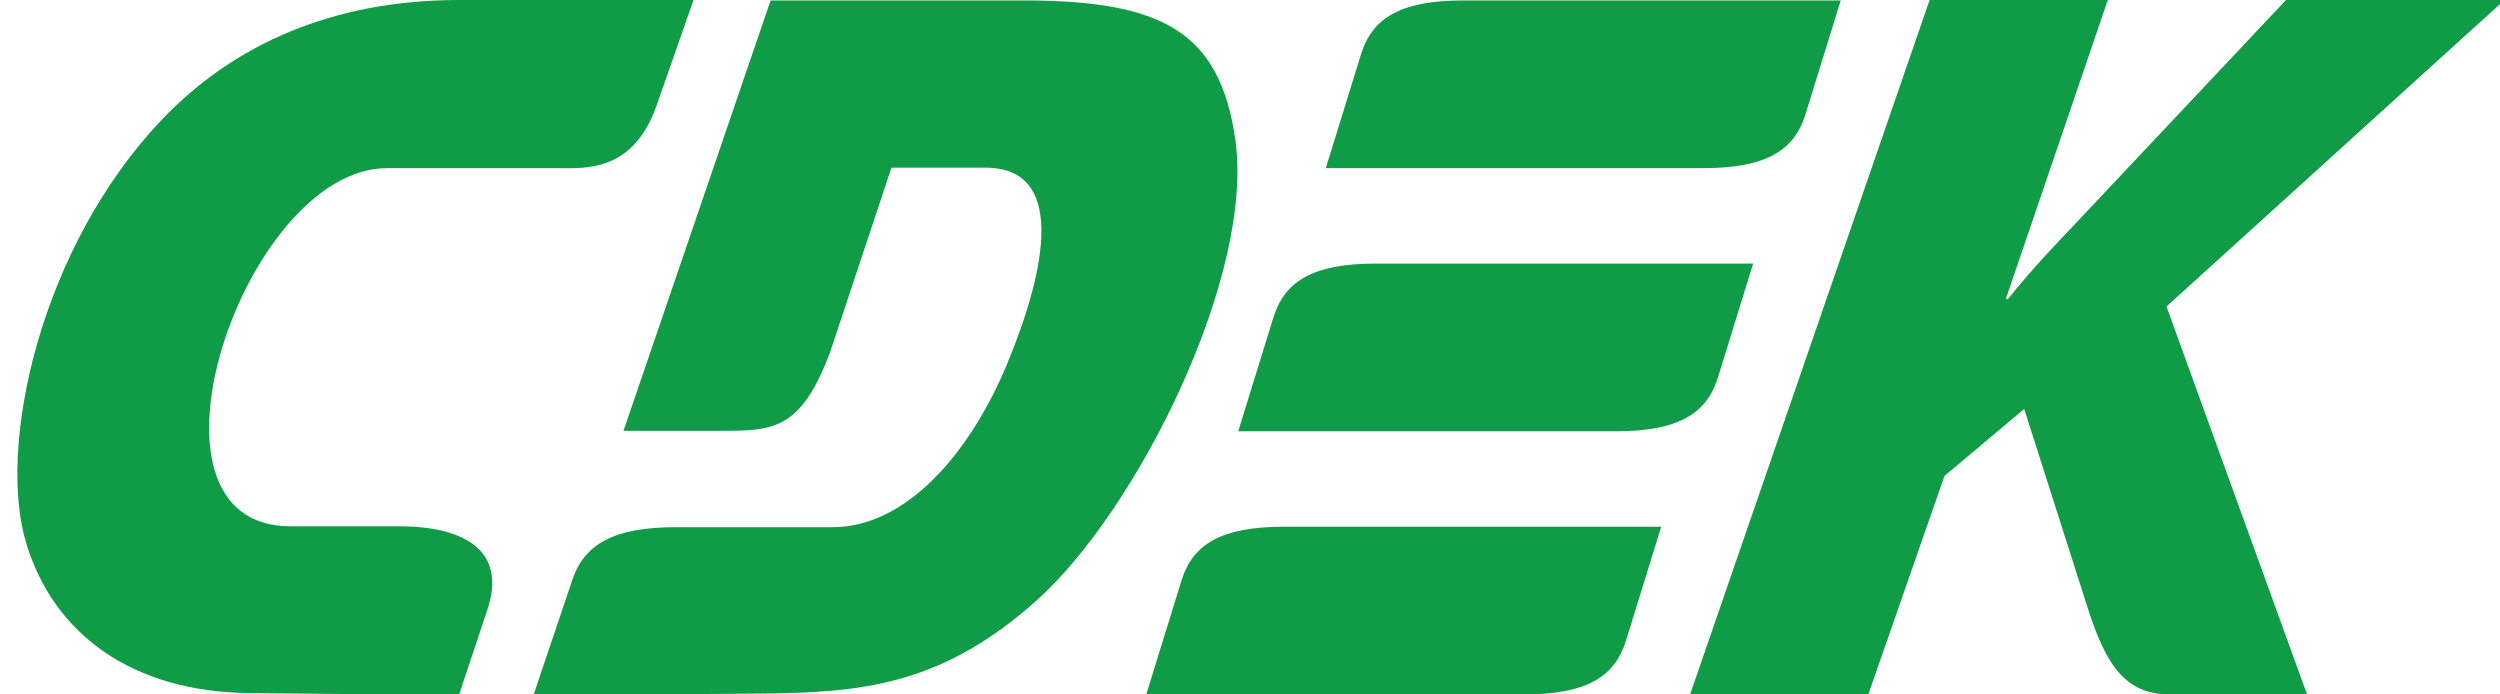 <svg width="144" height="40" viewBox="0 0 144 40" fill="none" xmlns="http://www.w3.org/2000/svg">
<g clip-path="url(#clip0_23_10)">
<path fill-rule="evenodd" clip-rule="evenodd" d="M100.981 15.183H79.241C75.634 15.183 74.02 16.192 73.364 18.235L71.321 24.842H93.061C96.668 24.842 98.282 23.834 98.938 21.791L100.981 15.183Z" fill="#109B47"/>
<path fill-rule="evenodd" clip-rule="evenodd" d="M26.404 9.685H22.293C14.071 9.685 7.059 30.34 16.744 30.315H22.999C26.605 30.315 29.253 31.627 28.068 35.132L26.454 39.975H19.821L14.449 39.924C7.564 39.874 3.125 36.494 1.536 31.375C-0.204 25.826 2.267 14.3 9.329 6.885C13.44 2.573 19.14 0 26.454 0H39.947L37.828 6.053C36.467 9.962 33.667 9.685 32.078 9.685H26.404Z" fill="#109B47"/>
<path fill-rule="evenodd" clip-rule="evenodd" d="M95.685 30.34H73.944C70.338 30.34 68.724 31.349 68.068 33.392L66.025 40H87.765C91.372 40 92.986 38.991 93.642 36.948L95.685 30.34ZM106.025 0.025H84.285C80.678 0.025 79.064 1.034 78.409 3.077L76.366 9.685H98.106C101.712 9.685 103.326 8.676 103.982 6.633L106.025 0.025Z" fill="#109B47"/>
<path fill-rule="evenodd" clip-rule="evenodd" d="M51.347 9.659H56.769C61.385 9.659 60.325 15.41 57.98 21.034C55.912 25.977 52.28 30.366 47.942 30.366H38.913C35.306 30.366 33.642 31.374 32.961 33.417L30.741 40H37.374L43.831 39.95C49.581 39.899 54.247 39.495 59.745 34.552C65.546 29.332 72.305 15.788 71.145 7.97C70.237 1.816 66.933 0.025 58.938 0.025H44.386L35.912 24.817H41.284C44.487 24.817 46.101 24.867 47.816 20.277L51.347 9.659Z" fill="#109B47"/>
<path fill-rule="evenodd" clip-rule="evenodd" d="M97.349 40H107.614L112.002 27.415L116.593 23.556L120.224 34.931C121.334 38.462 122.494 40 125.016 40H132.885L124.789 17.654L144.26 0H131.674L119.821 12.585C118.434 14.048 117.046 15.486 115.659 17.226H115.533L121.41 0H111.145L97.349 40Z" fill="#109B47"/>
</g>
<defs>
<clipPath id="clip0_23_10">
<rect width="144" height="40" fill="white"/>
</clipPath>
</defs>
</svg>
